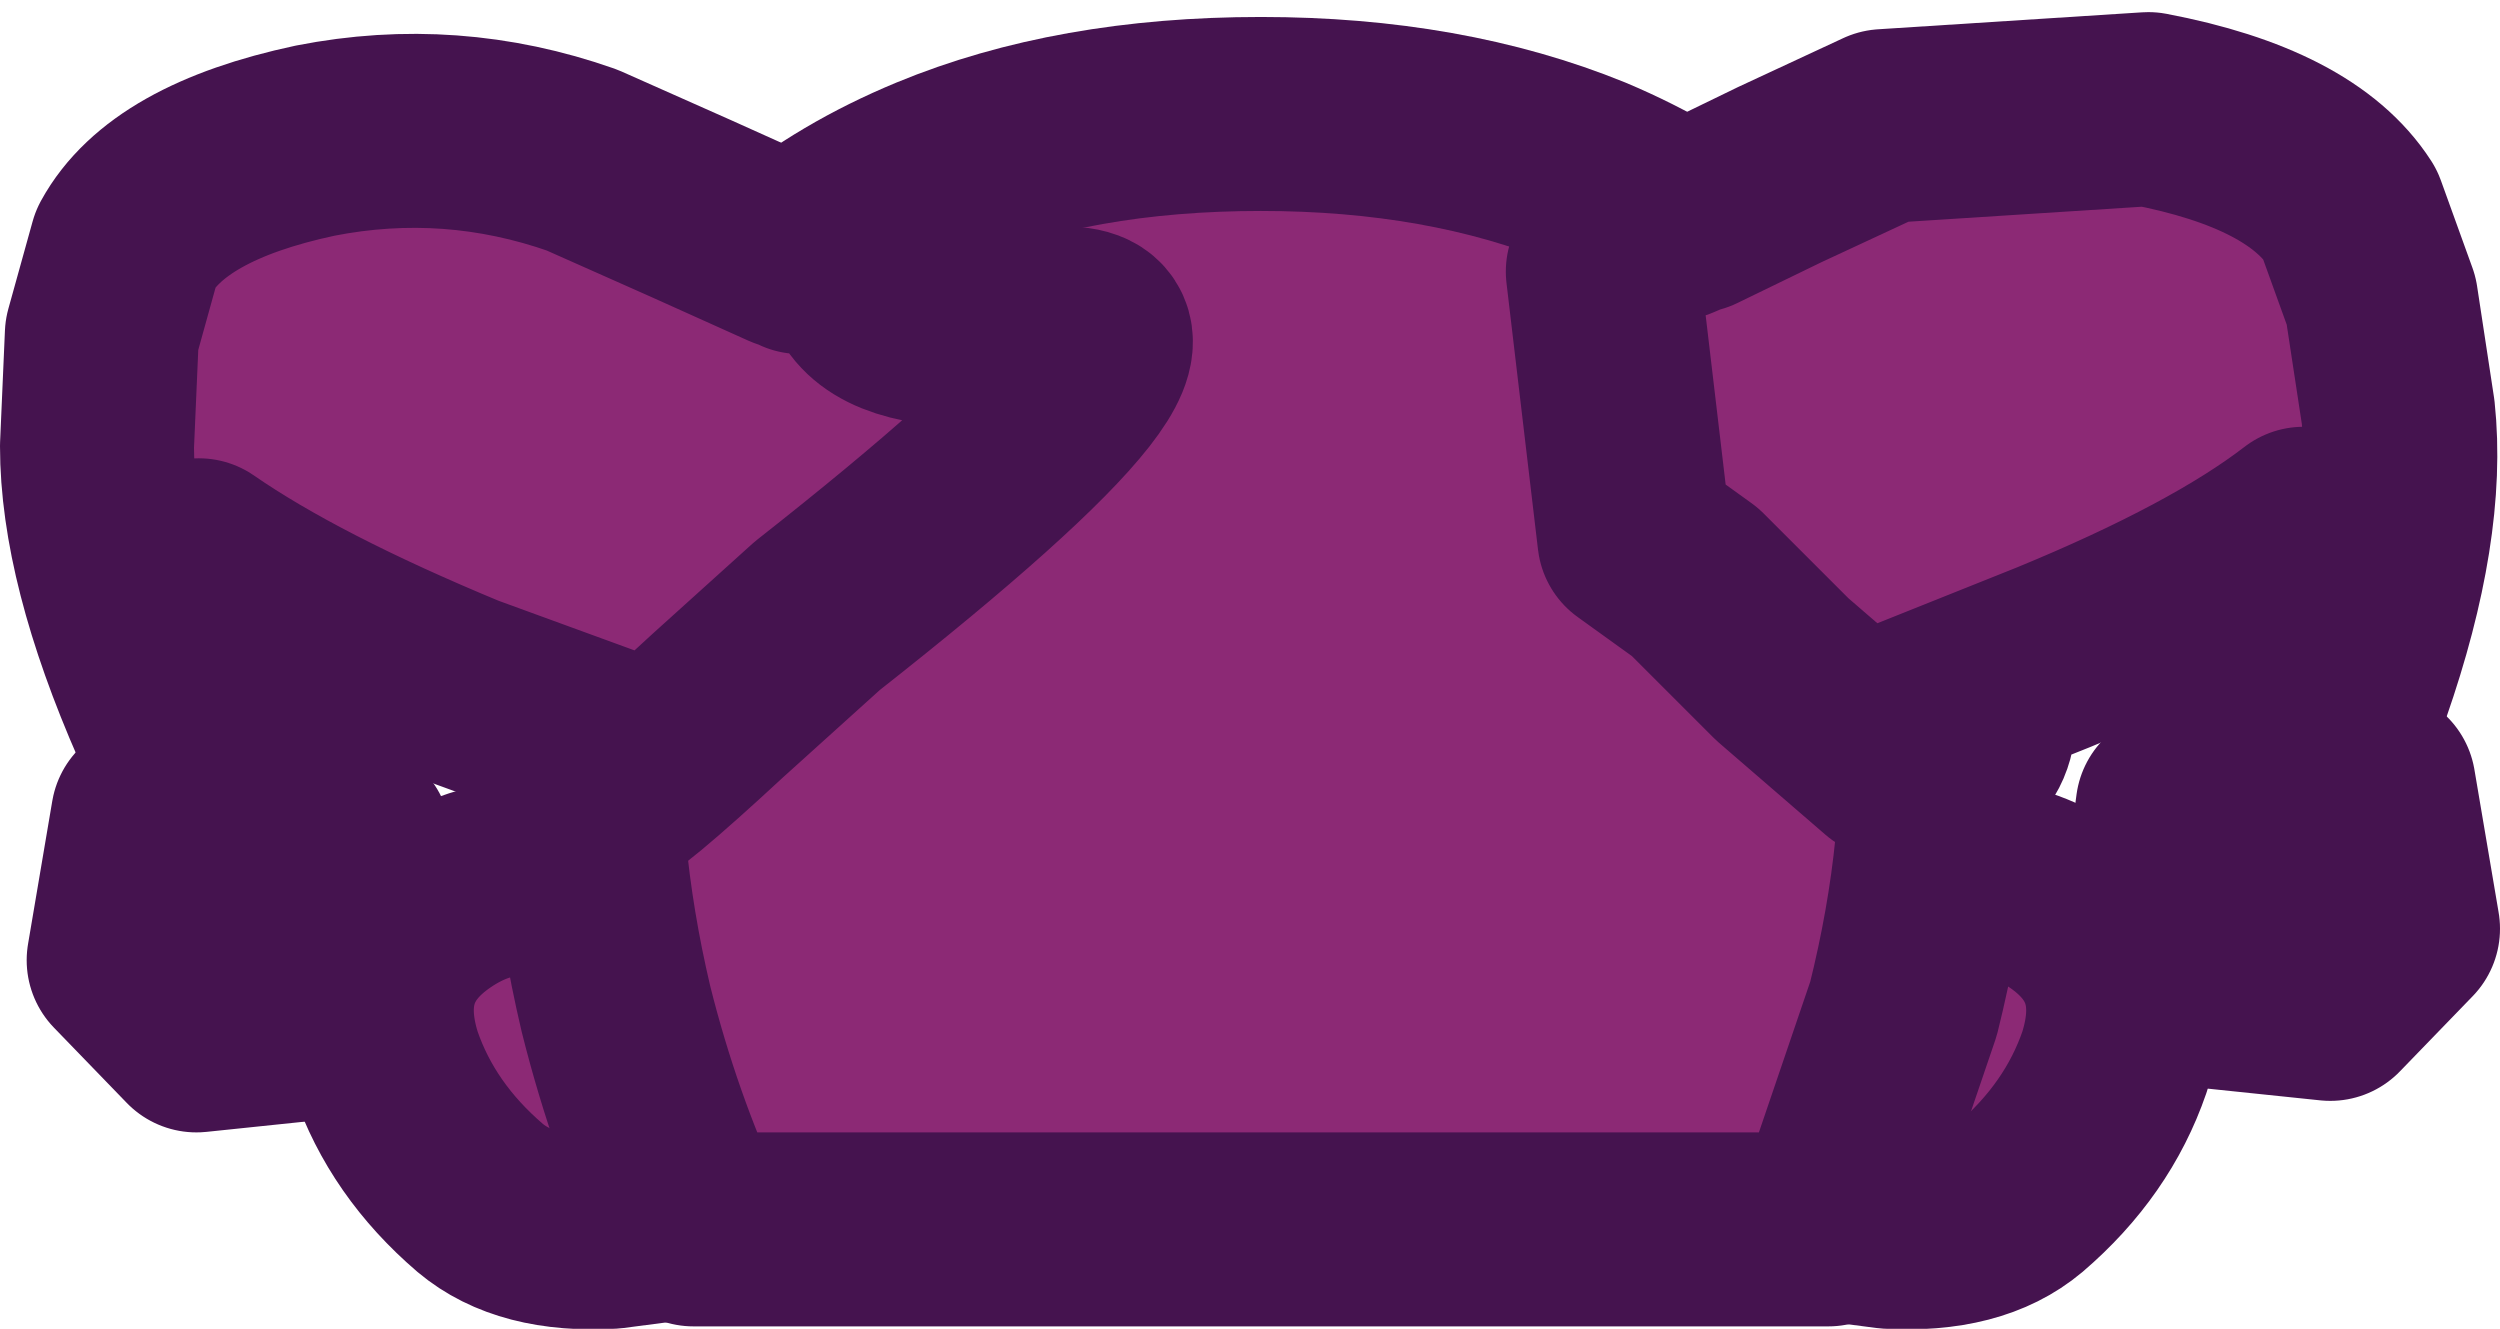 <?xml version="1.0" encoding="UTF-8" standalone="no"?>
<svg xmlns:xlink="http://www.w3.org/1999/xlink" height="27.4px" width="51.55px" xmlns="http://www.w3.org/2000/svg">
  <g transform="matrix(1.0, 0.0, 0.0, 1.0, 25.75, 10.1)">
    <path d="M-20.05 6.05 L-22.7 6.75 -23.2 9.7 -21.7 11.25 -19.3 11.0 -18.15 9.45 -18.45 7.2 -20.05 6.05" fill="#ffc412" fill-rule="evenodd" stroke="none"/>
    <path d="M-20.05 6.05 L-18.45 7.2 -18.15 9.45 -19.3 11.0 -21.7 11.25 -23.2 9.7 -22.7 6.75 -20.05 6.05 Z" fill="none" stroke="#45134f" stroke-linecap="round" stroke-linejoin="round" stroke-width="4.0"/>
    <path d="M20.65 5.4 L23.3 6.1 23.8 9.05 22.3 10.6 19.9 10.35 18.75 8.8 19.05 6.55 20.65 5.4" fill="#ffc412" fill-rule="evenodd" stroke="none"/>
    <path d="M20.65 5.4 L19.05 6.55 18.75 8.8 19.9 10.35 22.3 10.6 23.8 9.05 23.3 6.1 20.65 5.4 Z" fill="none" stroke="#45134f" stroke-linecap="round" stroke-linejoin="round" stroke-width="4.0"/>
    <path d="M-12.55 9.1 Q-13.0 8.7 -13.55 8.4 -15.2 7.55 -16.75 8.6 -18.45 9.75 -17.8 11.8 -17.25 13.4 -15.85 14.6 -14.9 15.4 -13.15 15.3 L-12.0 15.15 -11.55 15.05 -12.2 9.5 -12.55 9.1" fill="#8c2975" fill-rule="evenodd" stroke="none"/>
    <path d="M-12.55 9.1 Q-13.0 8.7 -13.55 8.4 -15.2 7.55 -16.75 8.6 -18.45 9.75 -17.8 11.8 -17.25 13.4 -15.85 14.6 -14.9 15.4 -13.15 15.3 L-12.0 15.15 -11.55 15.05 -12.2 9.5 -12.55 9.1 Z" fill="none" stroke="#45134f" stroke-linecap="round" stroke-linejoin="round" stroke-width="4.0"/>
    <path d="M13.6 8.4 Q15.25 7.55 16.8 8.6 18.5 9.75 17.85 11.8 17.3 13.4 15.9 14.6 14.95 15.4 13.2 15.3 L12.05 15.15 11.6 15.05 12.25 9.5 12.6 9.1 13.6 8.4" fill="#8c2975" fill-rule="evenodd" stroke="none"/>
    <path d="M13.6 8.4 Q15.25 7.55 16.8 8.6 18.5 9.75 17.85 11.8 17.3 13.4 15.9 14.6 14.95 15.4 13.2 15.3 L12.05 15.15 11.6 15.05 12.25 9.5 12.6 9.1 13.6 8.4 Z" fill="none" stroke="#45134f" stroke-linecap="round" stroke-linejoin="round" stroke-width="4.0"/>
    <path d="M14.15 4.2 Q14.35 7.3 13.5 10.7 L11.95 15.25 -11.45 15.25 Q-12.45 13.1 -13.05 10.7 -13.85 7.3 -13.65 4.2 -13.4 0.6 -11.7 -2.25 -10.0 -5.1 -6.5 -6.55 -3.6 -7.75 0.25 -7.75 4.05 -7.75 7.0 -6.55 10.45 -5.1 12.2 -2.25 13.9 0.6 14.15 4.2" fill="#8c2975" fill-rule="evenodd" stroke="none"/>
    <path d="M14.15 4.2 Q14.35 7.3 13.5 10.7 L11.95 15.25 -11.45 15.25 Q-12.45 13.1 -13.05 10.7 -13.85 7.3 -13.65 4.2 -13.4 0.6 -11.7 -2.25 -10.0 -5.1 -6.5 -6.55 -3.6 -7.75 0.25 -7.75 4.05 -7.75 7.0 -6.55 10.45 -5.1 12.2 -2.25 13.9 0.6 14.15 4.2 Z" fill="none" stroke="#45134f" stroke-linecap="round" stroke-linejoin="round" stroke-width="4.0"/>
    <path d="M-4.2 -3.4 Q-0.7 -3.85 -8.9 2.6 L-10.95 4.45 Q-13.0 6.35 -13.3 6.4 L-14.05 6.2 -14.5 5.25 -13.65 5.35 -13.05 5.3 -16.2 4.15 Q-19.7 2.7 -21.65 1.35 L-20.6 2.5 Q-19.75 3.1 -18.5 3.55 L-21.05 3.15 -20.4 3.7 -19.05 3.95 -19.4 5.75 Q-19.85 7.6 -20.3 7.7 L-21.15 6.9 -22.3 4.75 Q-23.75 1.45 -23.75 -0.9 L-23.65 -3.2 -23.15 -5.0 Q-22.3 -6.55 -19.25 -7.2 -16.45 -7.75 -13.75 -6.8 L-11.5 -5.8 -9.5 -4.9 -9.45 -4.9 -9.35 -4.85 -9.25 -4.8 -9.2 -4.9 -8.25 -4.9 -8.05 -4.4 Q-7.8 -3.35 -5.85 -3.3 L-4.2 -3.4" fill="#8c2975" fill-rule="evenodd" stroke="none"/>
    <path d="M-4.2 -3.4 L-5.85 -3.3 Q-7.8 -3.35 -8.05 -4.4 L-8.25 -4.9 -9.2 -4.9 -9.25 -4.8 -9.35 -4.85 -9.45 -4.9 -9.5 -4.9 -11.5 -5.8 -13.75 -6.8 Q-16.45 -7.75 -19.25 -7.2 -22.3 -6.55 -23.15 -5.0 L-23.65 -3.2 -23.75 -0.9 Q-23.75 1.45 -22.3 4.75 L-21.15 6.9 -20.3 7.7 Q-19.85 7.6 -19.4 5.75 L-19.05 3.95 -20.4 3.7 -21.05 3.15 -18.5 3.55 Q-19.75 3.1 -20.6 2.5 L-21.65 1.35 Q-19.7 2.7 -16.2 4.15 L-13.05 5.3 -13.65 5.35 -14.5 5.25 -14.05 6.2 -13.3 6.4 Q-13.0 6.35 -10.95 4.45 L-8.9 2.6 Q-0.7 -3.85 -4.2 -3.4 Z" fill="none" stroke="#45134f" stroke-linecap="round" stroke-linejoin="round" stroke-width="4.0"/>
    <path d="M7.65 -5.05 L7.8 -5.6 8.75 -5.6 8.8 -5.5 9.15 -5.65 9.2 -5.65 10.95 -6.5 13.1 -7.5 18.55 -7.85 Q21.7 -7.25 22.7 -5.7 L23.35 -3.9 23.7 -1.6 Q23.95 0.75 22.8 4.05 L21.8 6.2 Q21.35 7.1 21.1 7.0 20.6 6.9 19.95 5.05 L19.45 3.25 20.8 3.0 21.4 2.5 18.9 2.85 Q20.05 2.4 20.9 1.8 L21.75 0.7 Q20.0 2.05 16.6 3.45 L13.6 4.65 14.15 4.65 15.05 4.55 Q15.1 5.25 14.6 5.6 14.05 5.9 13.2 5.6 L11.0 3.7 9.2 1.9 7.95 1.0 7.3 -4.5 7.65 -5.05" fill="#8c2975" fill-rule="evenodd" stroke="none"/>
    <path d="M7.65 -5.05 L7.8 -5.6 8.75 -5.6 8.8 -5.5 9.15 -5.65 9.2 -5.65 10.95 -6.5 13.1 -7.5 18.55 -7.85 Q21.7 -7.25 22.7 -5.7 L23.35 -3.9 23.7 -1.6 Q23.95 0.75 22.8 4.05 L21.8 6.2 Q21.35 7.1 21.1 7.0 20.6 6.9 19.95 5.05 L19.45 3.25 20.8 3.0 21.4 2.5 18.9 2.85 Q20.05 2.4 20.9 1.8 L21.75 0.7 Q20.0 2.05 16.6 3.45 L13.6 4.65 14.15 4.65 15.05 4.55 Q15.1 5.25 14.6 5.6 14.05 5.9 13.2 5.6 L11.0 3.7 9.2 1.9 7.95 1.0 7.3 -4.5 7.65 -5.05 Z" fill="none" stroke="#45134f" stroke-linecap="round" stroke-linejoin="round" stroke-width="4.0"/>
  </g>
</svg>
